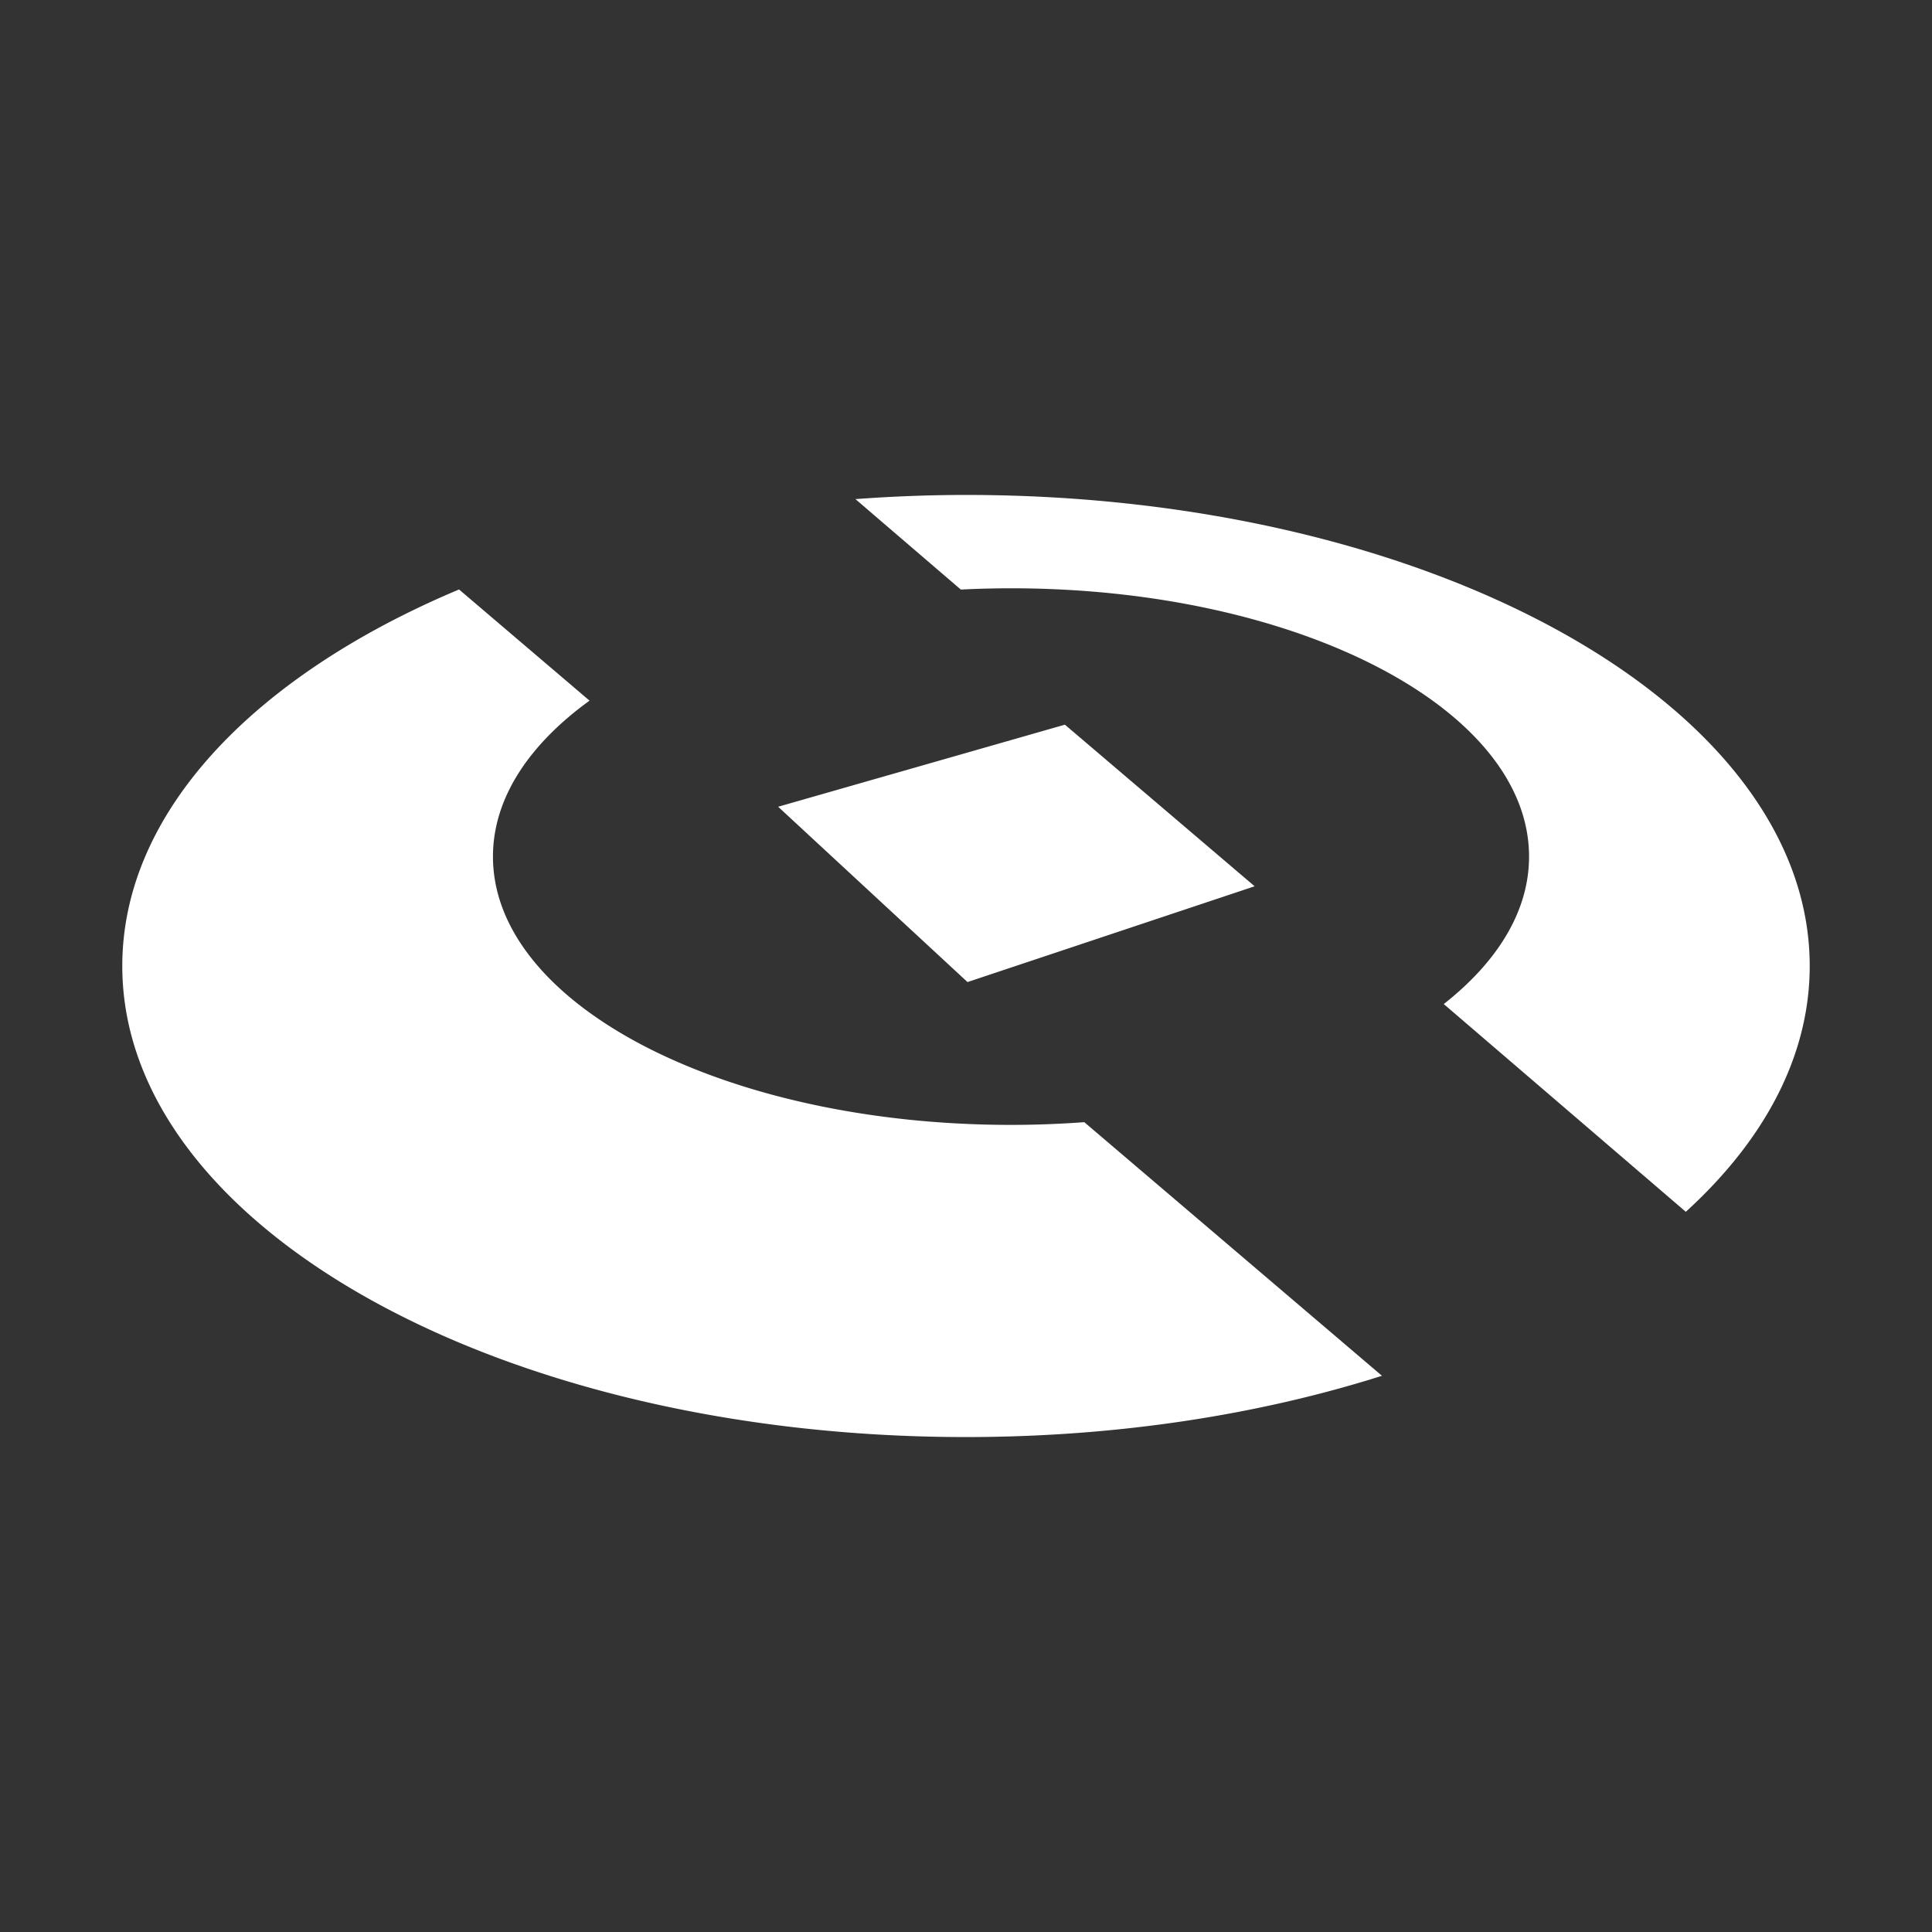 <?xml version="1.0" standalone="no"?><!DOCTYPE svg PUBLIC "-//W3C//DTD SVG 1.1//EN" "http://www.w3.org/Graphics/SVG/1.1/DTD/svg11.dtd"><svg t="1502030513446" class="icon" style="" viewBox="0 0 1024 1024" version="1.1" xmlns="http://www.w3.org/2000/svg" p-id="6406" xmlns:xlink="http://www.w3.org/1999/xlink" width="200" height="200"><rect x="0" y="0" width="1024" height="1024" fill="#333333" stroke="none"/><defs><style type="text/css"></style></defs><path d="M564.416 384.089l-151.979 43.501 100.364 92.926 152.19-50.771-100.575-85.656zM535.859 596.214c-151.646 0-274.579-63.664-274.579-142.209 0-30.833 19.003-59.349 51.19-82.645l-69.17-58.931C134.916 357.989 64.815 430.42 64.815 512.003c0 137.894 200.218 249.668 447.186 249.668 80.189 0 155.387-11.832 220.465-32.474L574.693 594.773a530.646 530.646 0 0 1-38.834 1.441zM512.001 262.329c-19.883 0-39.418 0.796-58.609 2.204l55.866 47.945a533.472 533.472 0 0 1 26.602-0.673c151.637 0 274.569 63.664 274.569 142.202 0 28.876-16.667 55.723-45.212 78.159l128.297 110.112c41.63-37.926 65.67-82.53 65.67-130.274 0-137.893-200.212-249.674-447.184-249.674z" fill="#ffffff" p-id="6407"></path></svg>